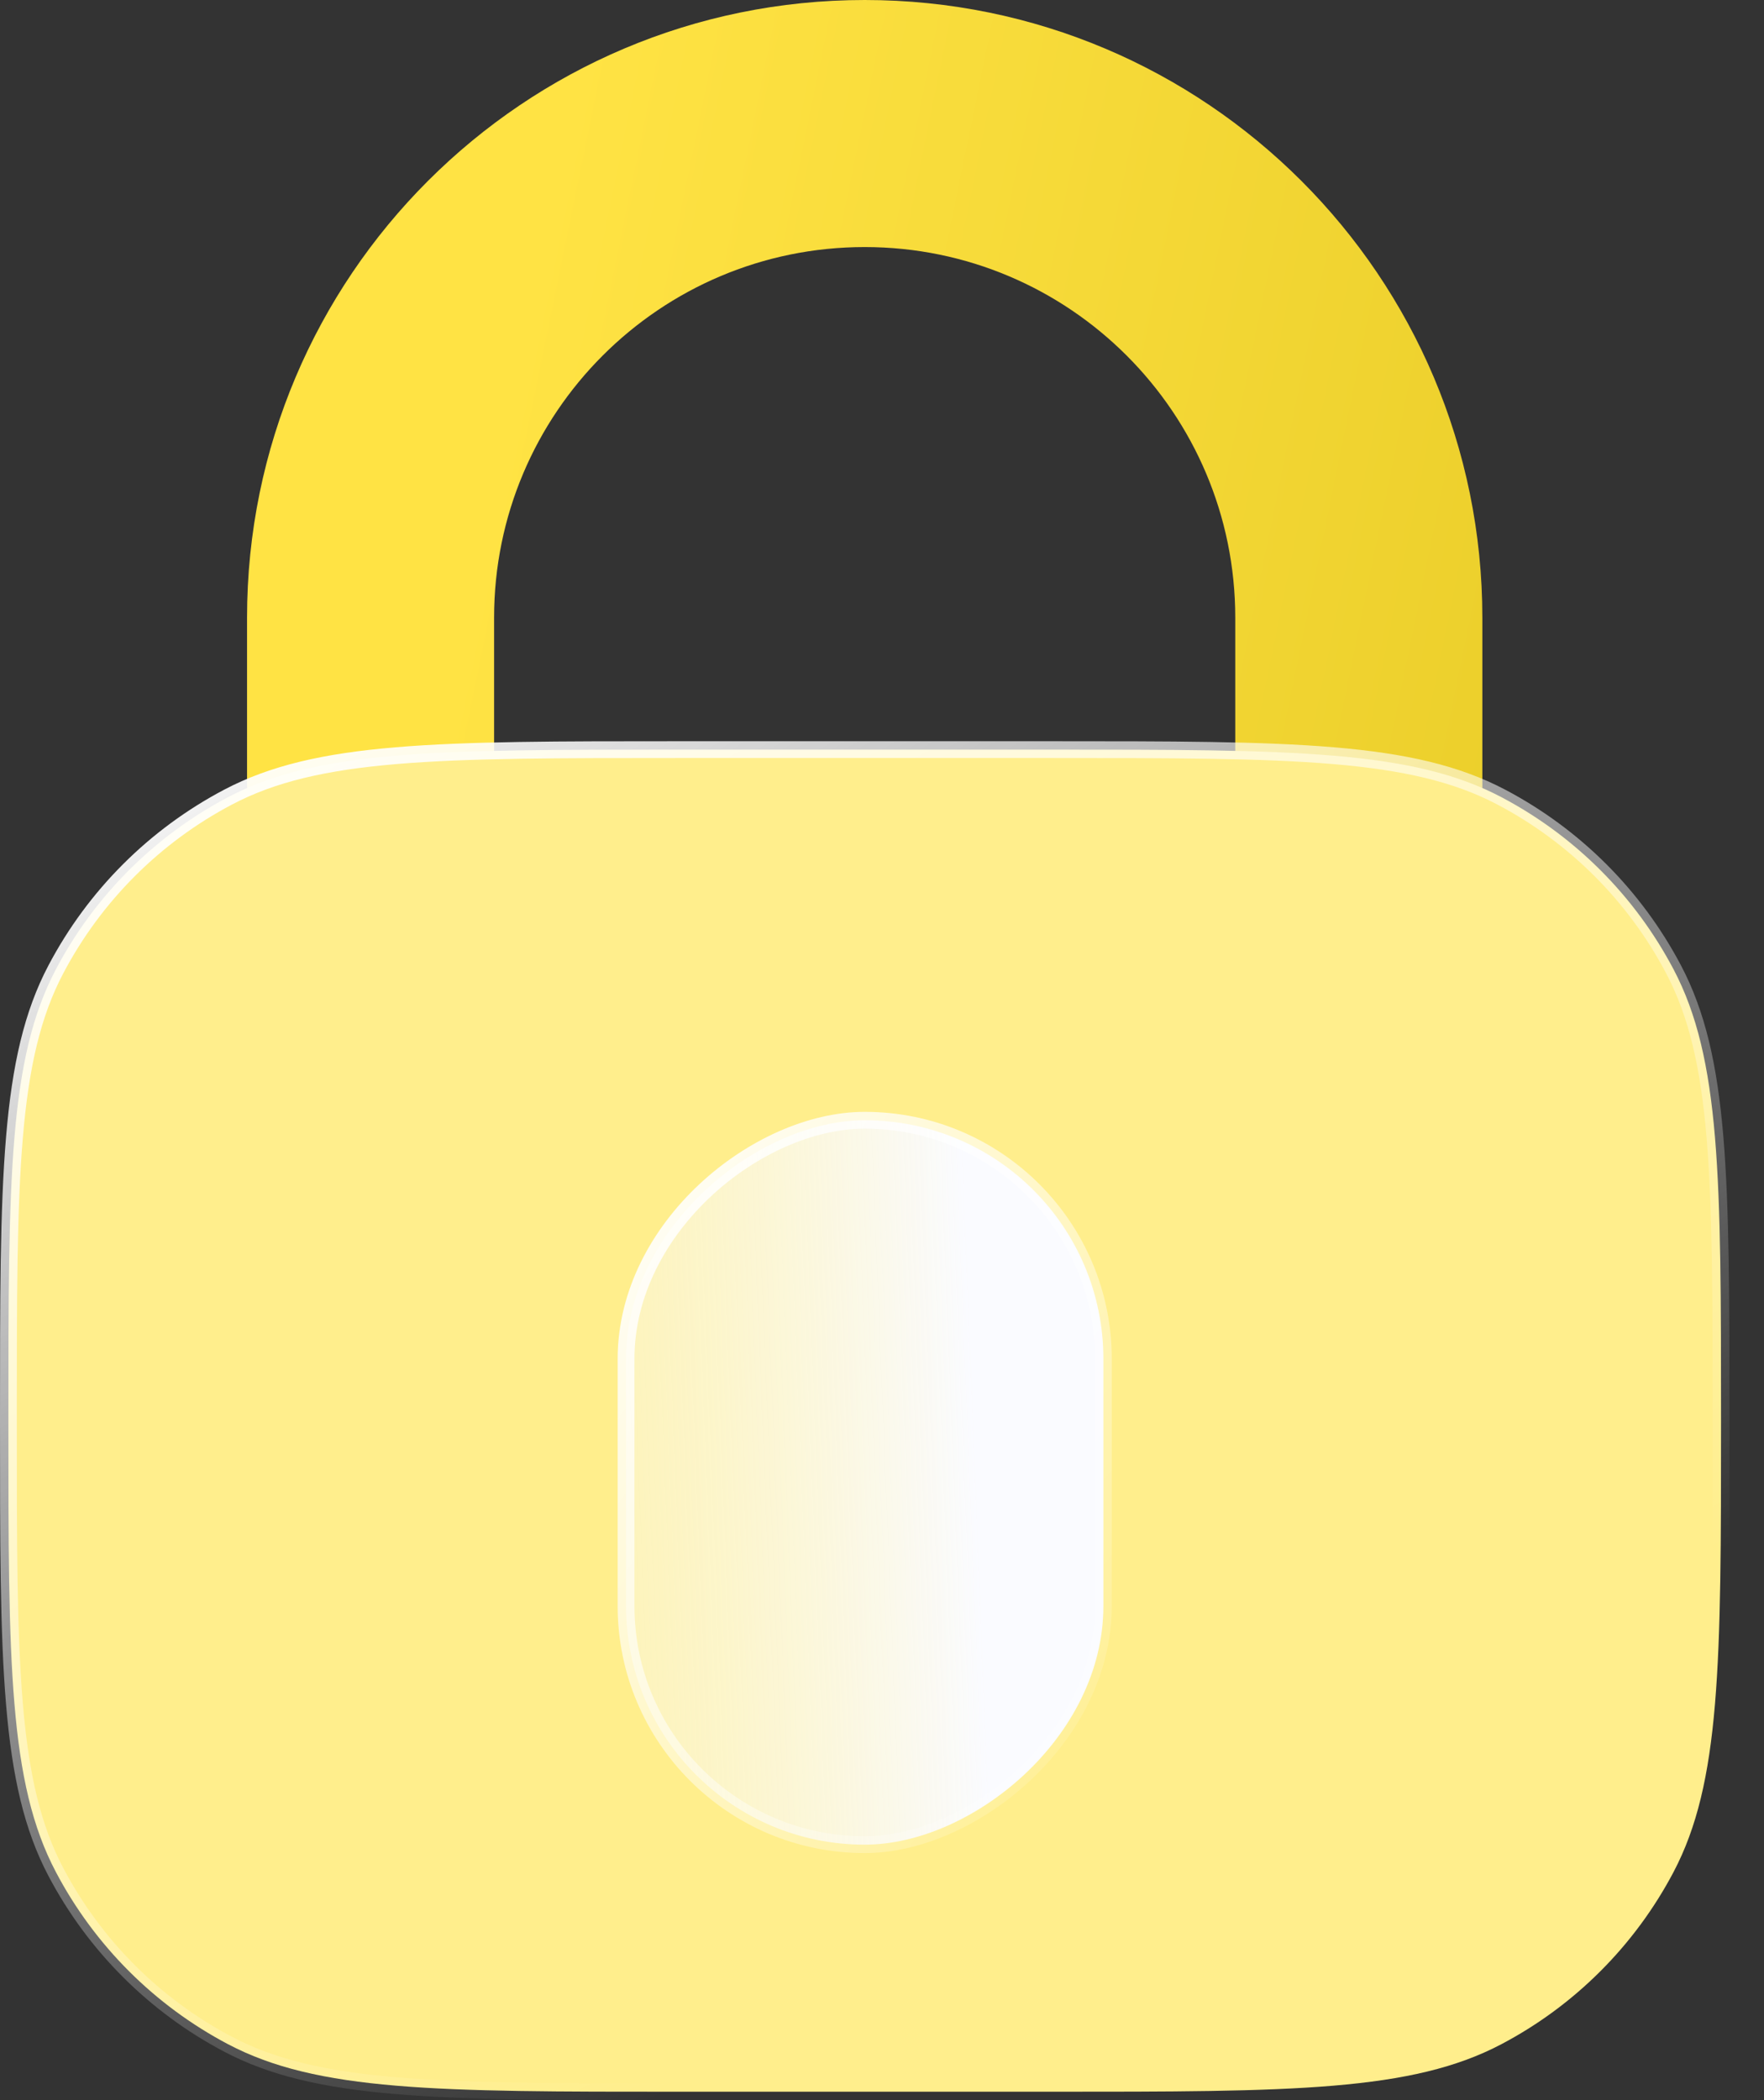 <svg width="42" height="50" viewBox="0 0 42 50" fill="none" xmlns="http://www.w3.org/2000/svg">
<rect x="0" y="0" width="42" height="50" fill="#333333" stroke="none"/>
<path fill-rule="evenodd" clip-rule="evenodd" d="M20.588 5.882C15.715 5.882 11.764 9.833 11.764 14.706V32.353C11.764 33.977 10.447 35.294 8.823 35.294C7.199 35.294 5.882 33.977 5.882 32.353V14.706C5.882 6.584 12.466 0 20.588 0C28.709 0 35.294 6.584 35.294 14.706V32.353C35.294 33.977 33.977 35.294 32.352 35.294C30.728 35.294 29.411 33.977 29.411 32.353V14.706C29.411 9.833 25.461 5.882 20.588 5.882Z" fill="url(#paint0_linear_562_10769)"/>
<path d="M0.2 33.823C0.2 30.936 0.2 28.784 0.344 27.079C0.487 25.376 0.771 24.138 1.331 23.077C2.252 21.328 3.682 19.899 5.43 18.978C6.491 18.419 7.729 18.134 9.432 17.991C11.137 17.847 13.29 17.847 16.177 17.847H25C27.887 17.847 30.04 17.847 31.745 17.991C33.447 18.134 34.685 18.419 35.746 18.978C37.495 19.899 38.924 21.328 39.846 23.077C40.405 24.138 40.69 25.376 40.833 27.079C40.976 28.784 40.977 30.936 40.977 33.823C40.977 36.71 40.976 38.863 40.833 40.568C40.69 42.271 40.405 43.509 39.846 44.57C38.924 46.318 37.495 47.748 35.746 48.669C34.685 49.228 33.447 49.513 31.745 49.656C30.04 49.8 27.887 49.8 25 49.8H16.176C13.29 49.8 11.137 49.8 9.432 49.656C7.729 49.513 6.491 49.228 5.43 48.669C3.682 47.748 2.252 46.318 1.331 44.57C0.771 43.509 0.487 42.271 0.344 40.568C0.2 38.863 0.2 36.71 0.2 33.823Z" fill="#FFEE8C" stroke="url(#paint1_linear_562_10769)" stroke-width="0.4"/>
<rect x="26.271" y="26.671" width="17.247" height="11.365" rx="5.682" transform="rotate(90 26.271 26.671)" fill="url(#paint2_linear_562_10769)" stroke="url(#paint3_linear_562_10769)" stroke-width="0.4"/>
<defs>
<linearGradient id="paint0_linear_562_10769" x1="12.893" y1="5.369" x2="50.282" y2="13.018" gradientUnits="userSpaceOnUse">
<stop stop-color="#FFE344"/>
<stop offset="1" stop-color="#E2C51E"/>
</linearGradient>
<linearGradient id="paint1_linear_562_10769" x1="-2.059" y1="19.958" x2="18.701" y2="60.311" gradientUnits="userSpaceOnUse">
<stop stop-color="white"/>
<stop offset="0.766" stop-color="white" stop-opacity="0"/>
</linearGradient>
<linearGradient id="paint2_linear_562_10769" x1="43.233" y1="29.336" x2="44" y2="48.441" gradientUnits="userSpaceOnUse">
<stop stop-color="#FAFBFF"/>
<stop offset="1" stop-color="#FFEE8C" stop-opacity="0.4"/>
</linearGradient>
<linearGradient id="paint3_linear_562_10769" x1="30.365" y1="41.034" x2="41.478" y2="24.949" gradientUnits="userSpaceOnUse">
<stop stop-color="white"/>
<stop offset="1" stop-color="white" stop-opacity="0"/>
</linearGradient>
</defs>
</svg>
